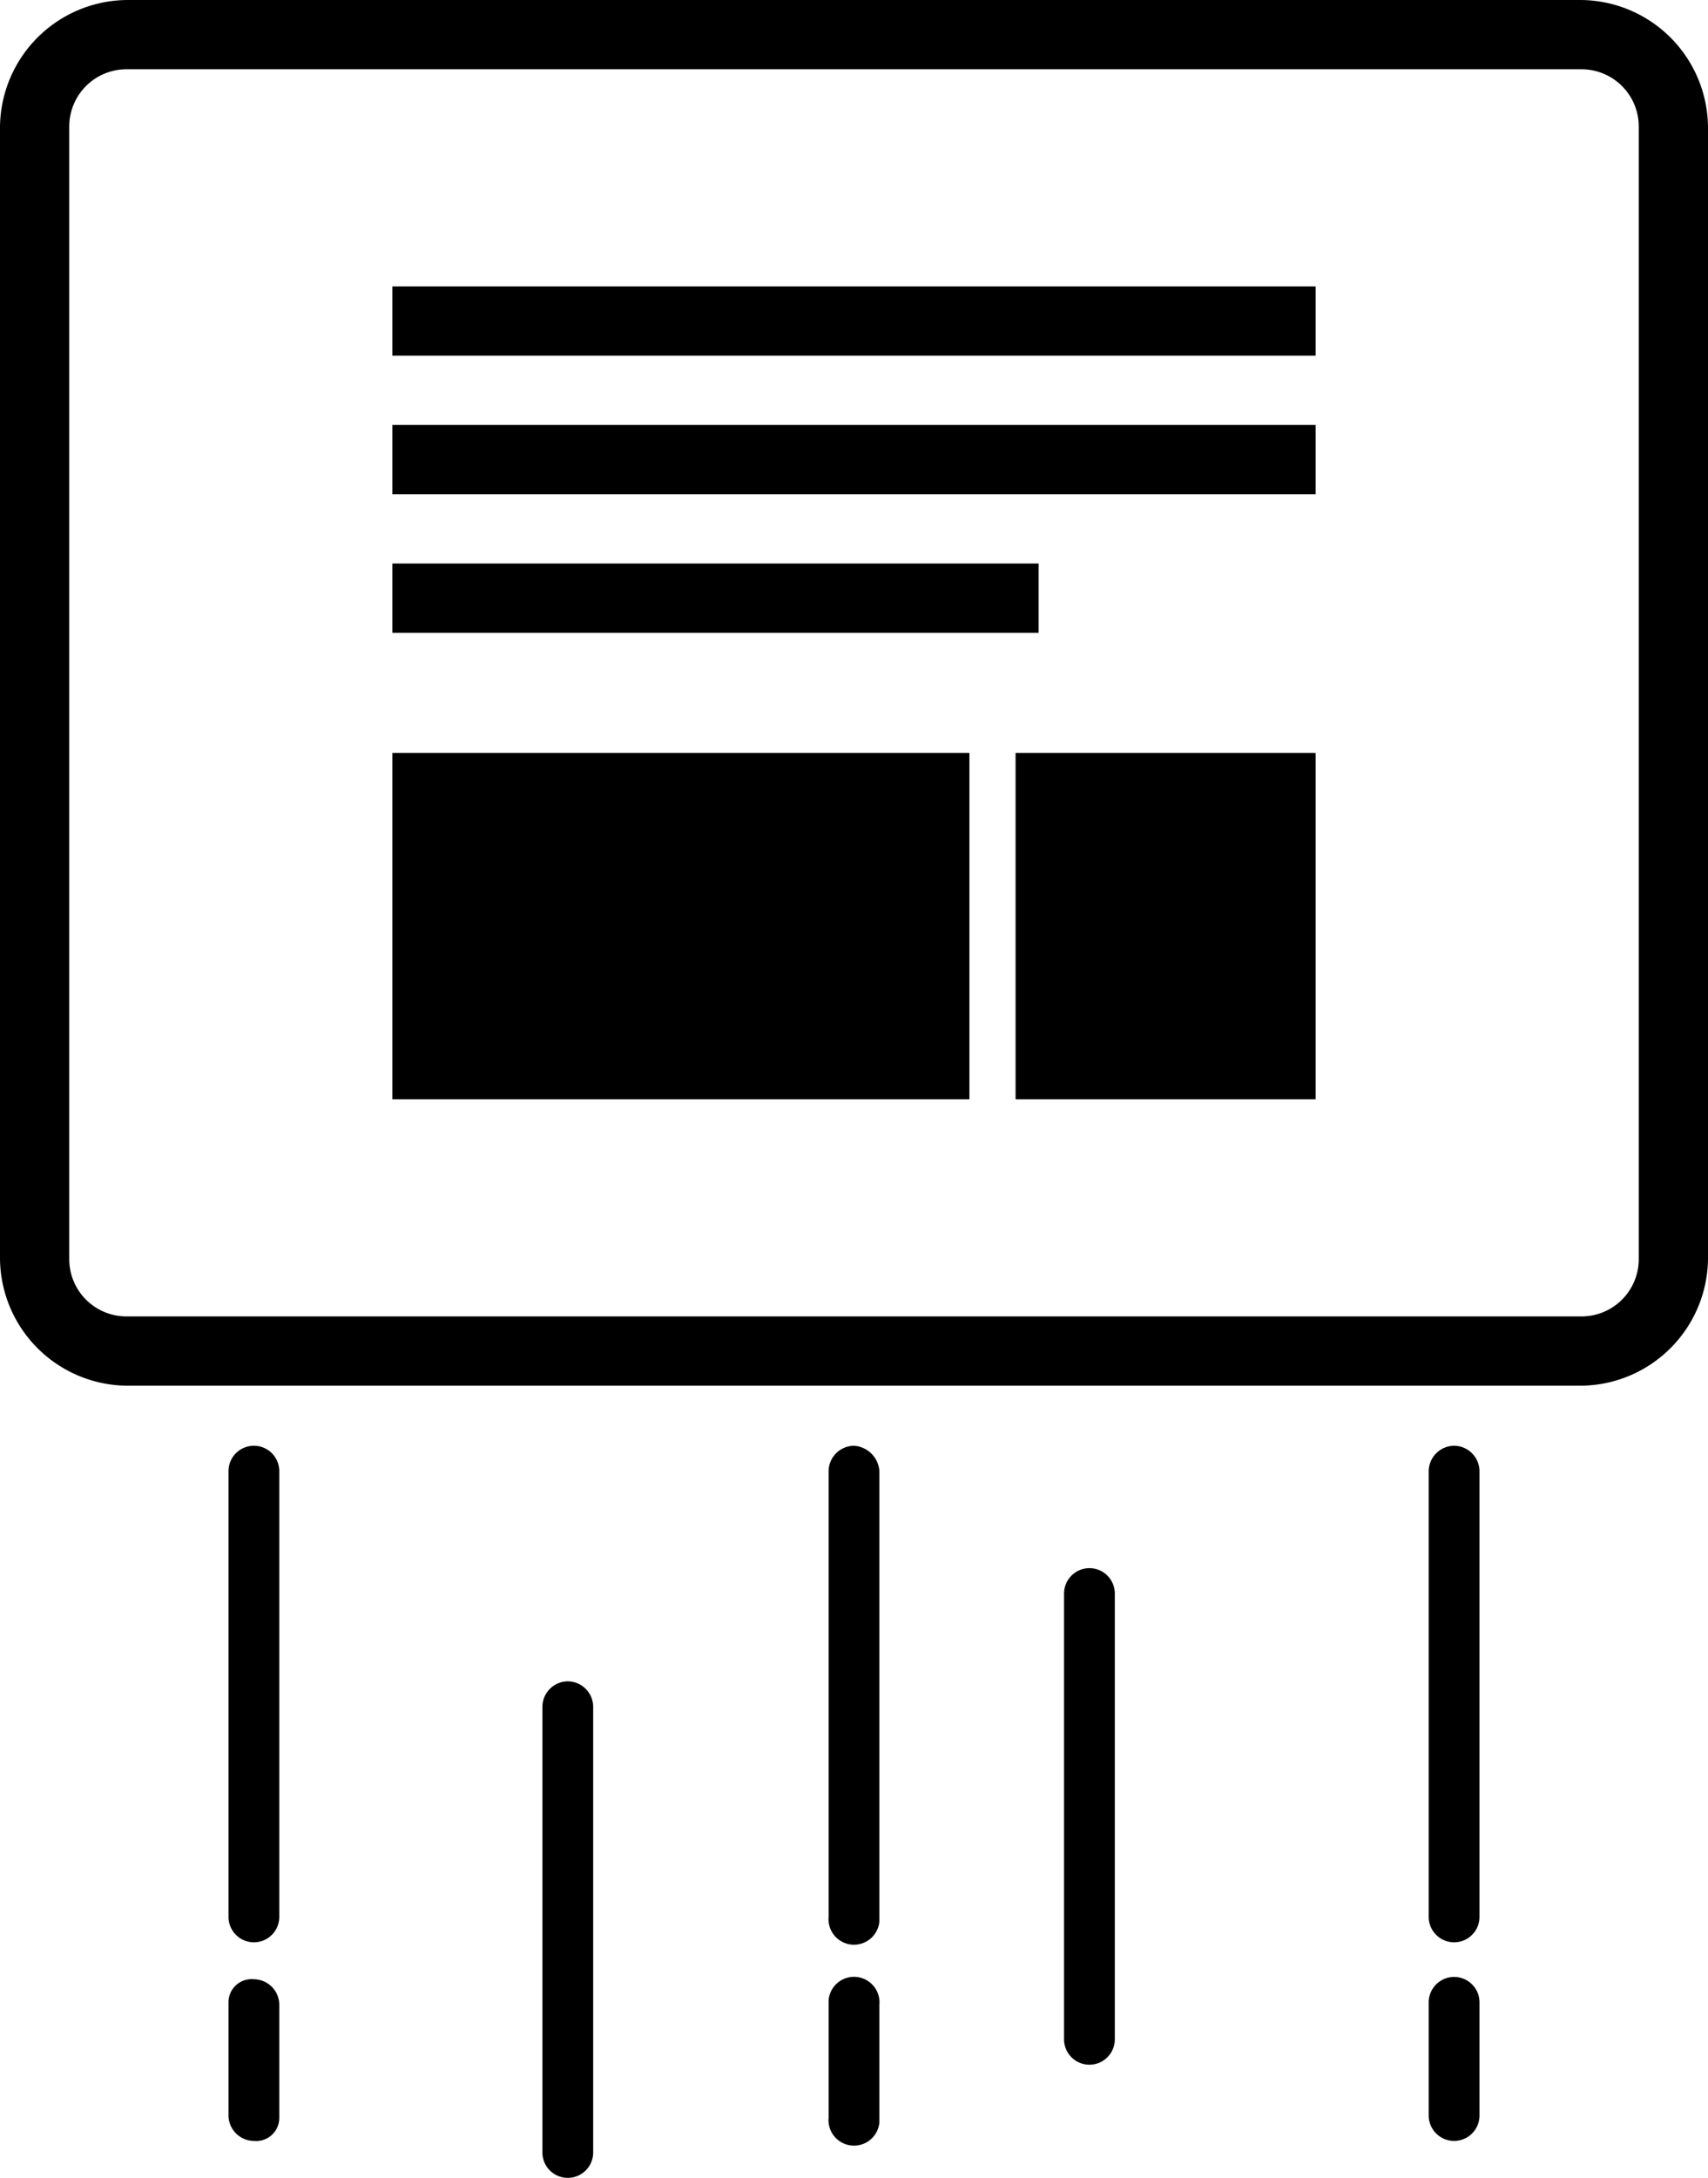 <svg xmlns="http://www.w3.org/2000/svg" viewBox="0 0 74 94.3"><title>Asset 1</title><g id="Layer_2" data-name="Layer 2"><g id="Layer_1-2" data-name="Layer 1"><rect x="17" y="12.4" width="40" height="3"/><rect x="17" y="18.4" width="40" height="3"/><rect x="17" y="24.4" width="28" height="3"/><rect x="17" y="32.6" width="25" height="15"/><rect x="44" y="32.6" width="13" height="15"/><path d="M68.5,0H5.5A5.55,5.55,0,0,0,0,5.5v49A5.55,5.55,0,0,0,5.5,60h63A5.55,5.55,0,0,0,74,54.5V5.5A5.55,5.55,0,0,0,68.5,0ZM71,54.5A2.48,2.48,0,0,1,68.5,57H5.5A2.48,2.48,0,0,1,3,54.5V5.5A2.48,2.48,0,0,1,5.5,3h63A2.48,2.48,0,0,1,71,5.5Z"/><path d="M12.1,83V63.7a1.1,1.1,0,0,0-2.2,0V83a1.1,1.1,0,0,0,2.2,0Z"/><path d="M12.1,91.7V86.8A1.11,1.11,0,0,0,11,85.7a1,1,0,0,0-1.1,1v4.9A1.11,1.11,0,0,0,11,92.7,1,1,0,0,0,12.1,91.7Z"/><path d="M24.6,72.8a1.11,1.11,0,0,0-1.1,1.1h0V93.2a1.1,1.1,0,1,0,2.2,0h0V73.9a1.11,1.11,0,0,0-1.1-1.1Z"/><path d="M37,62.6a1.11,1.11,0,0,0-1.1,1.1h0V83a1.1,1.1,0,1,0,2.2.2V63.7A1.18,1.18,0,0,0,37,62.6Z"/><path d="M38.1,91.7V86.8a1.1,1.1,0,0,0-2.2-.2v5.1a1.1,1.1,0,1,0,2.2.2Z"/><path d="M46.1,88.3a1.1,1.1,0,0,0,2.2,0V69a1.1,1.1,0,0,0-2.2,0Z"/><path d="M63,62.6a1.11,1.11,0,0,0-1.1,1.1h0V83a1.1,1.1,0,1,0,2.2,0V63.7A1.11,1.11,0,0,0,63,62.6Z"/><path d="M61.9,86.7v4.9a1.1,1.1,0,0,0,2.2,0V86.7a1.1,1.1,0,1,0-2.2,0Z"/></g></g></svg>